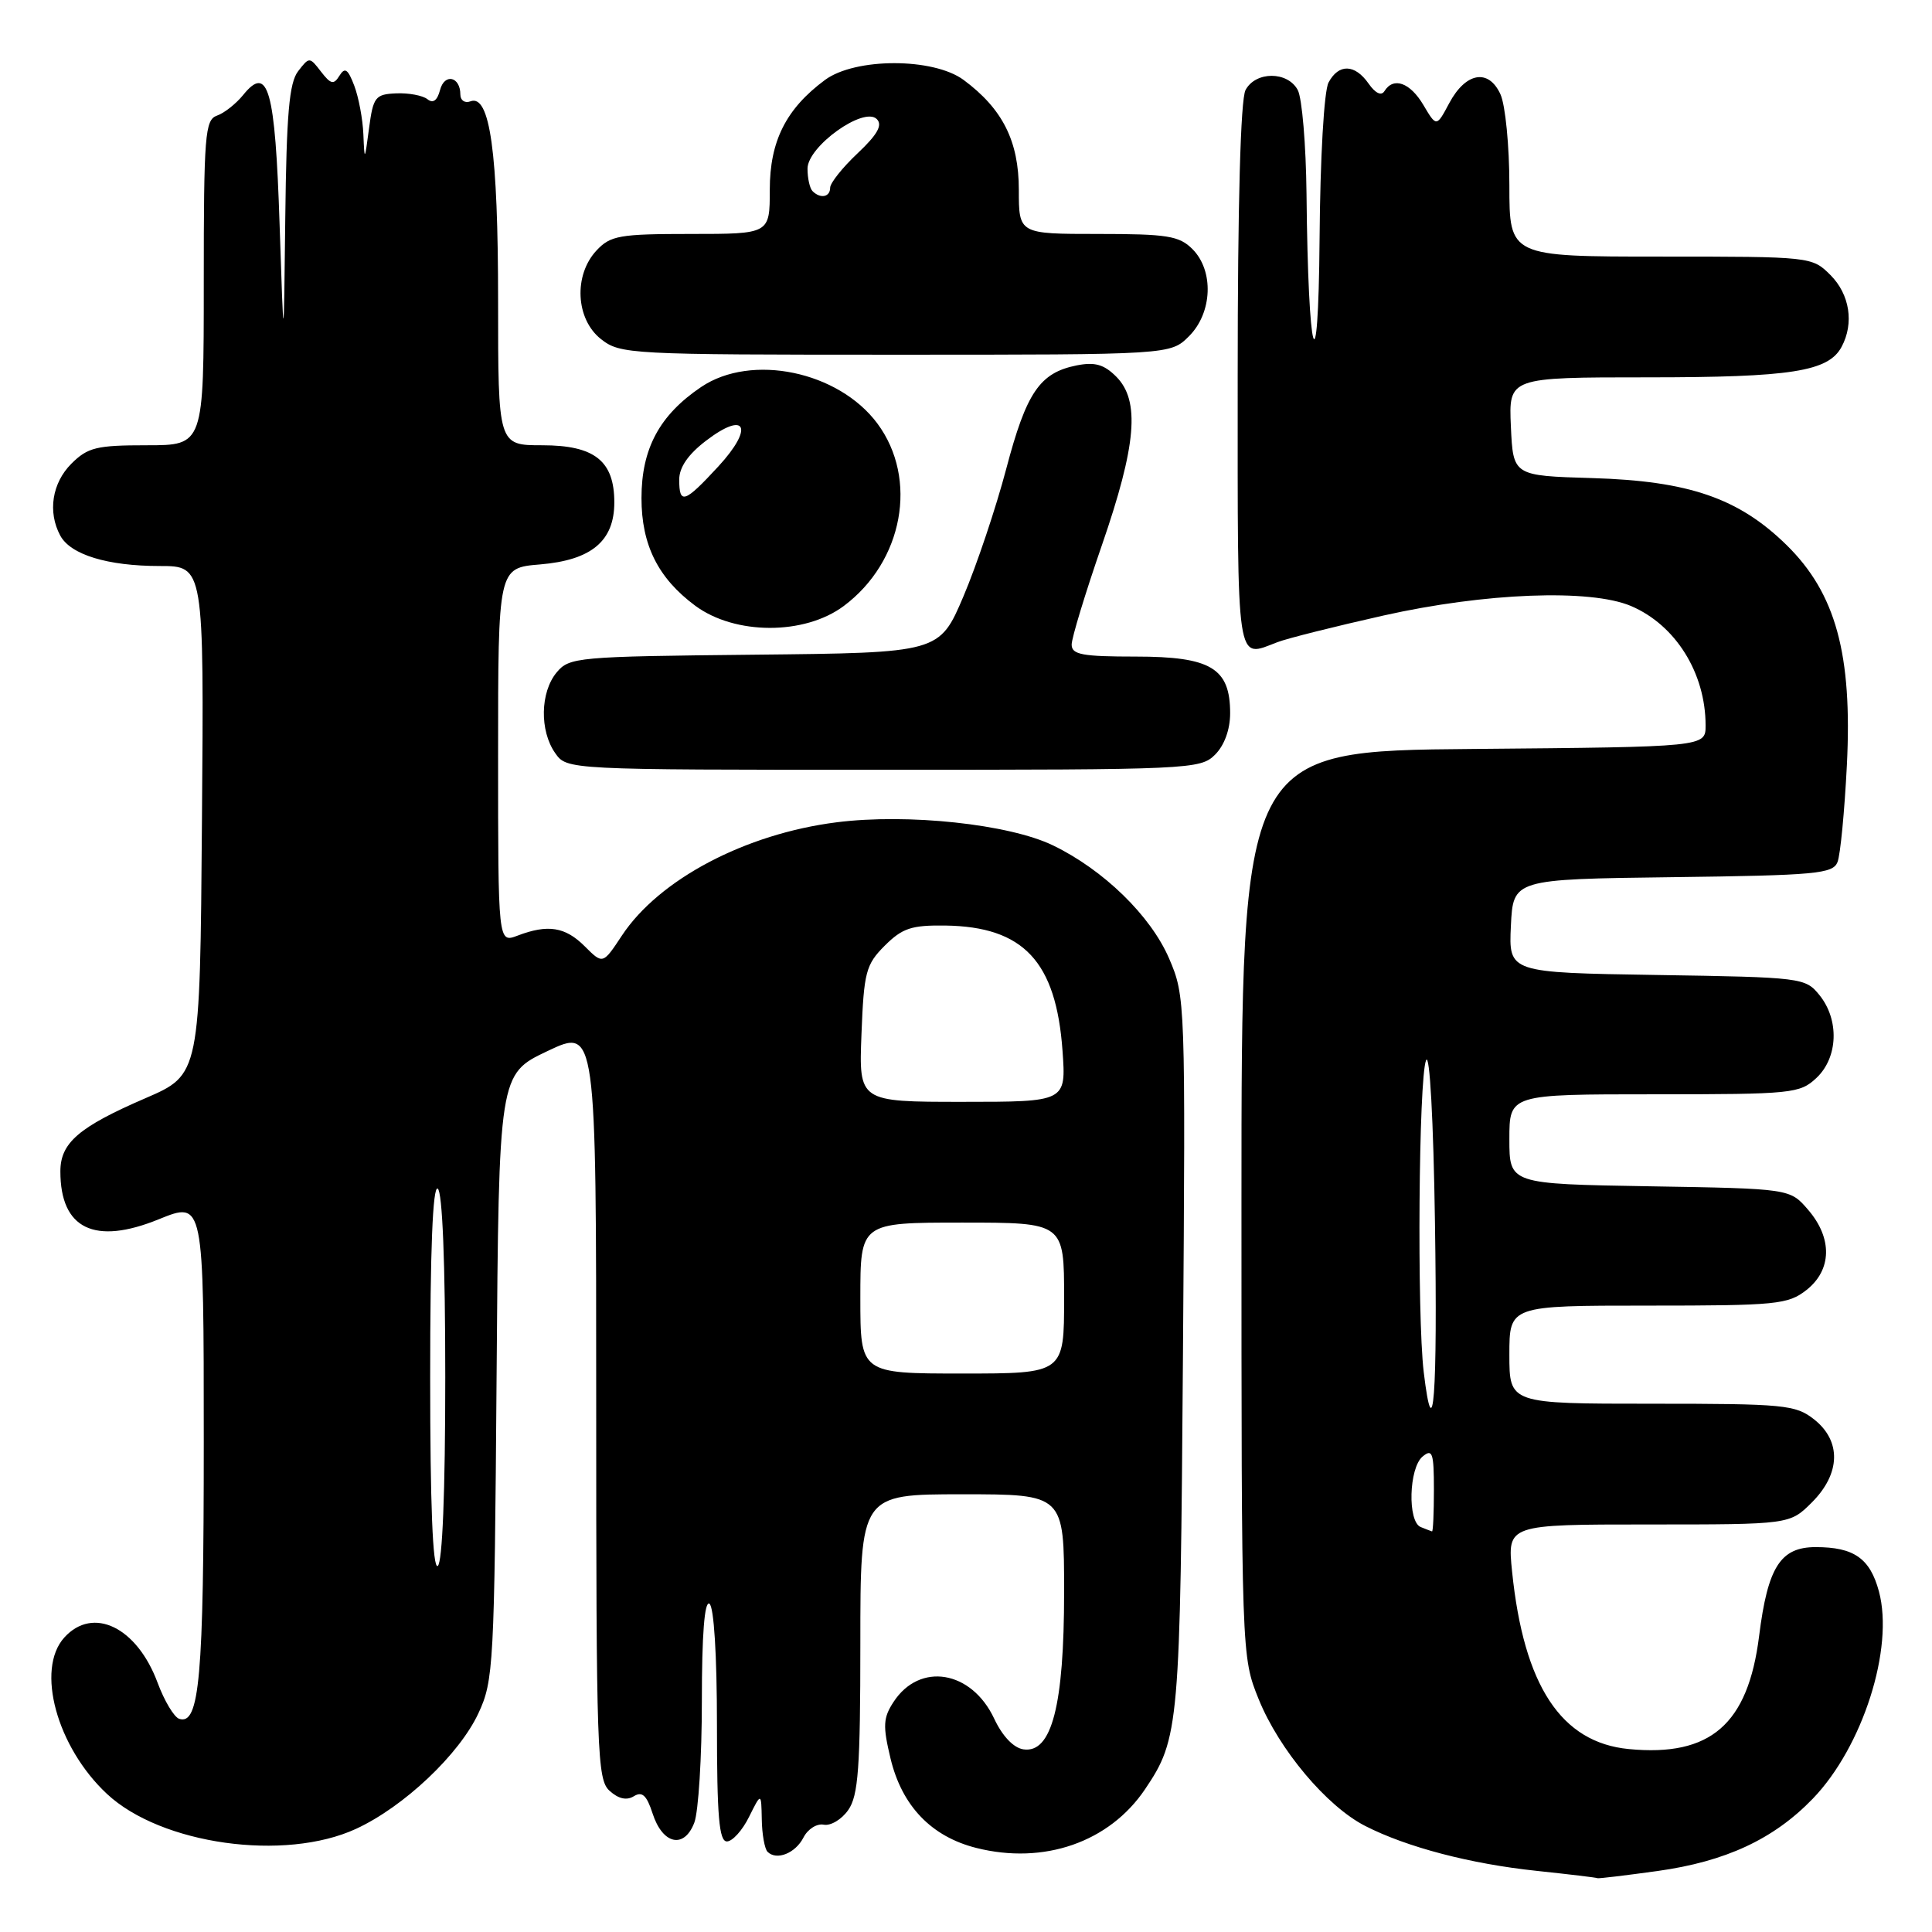 <?xml version="1.0" encoding="UTF-8" standalone="no"?>
<!DOCTYPE svg PUBLIC "-//W3C//DTD SVG 1.1//EN" "http://www.w3.org/Graphics/SVG/1.1/DTD/svg11.dtd" >
<svg xmlns="http://www.w3.org/2000/svg" xmlns:xlink="http://www.w3.org/1999/xlink" version="1.1" viewBox="0 0 256 256">
 <g >
 <path fill="currentColor"
d=" M 219.62 247.92 C 228.67 246.66 235.02 243.70 240.20 238.34 C 246.82 231.48 250.99 218.40 248.97 210.88 C 247.79 206.49 245.66 205.00 240.59 205.00 C 235.92 205.00 234.24 207.63 233.09 216.79 C 231.62 228.49 226.65 232.80 215.83 231.76 C 206.86 230.90 201.91 223.37 200.36 208.25 C 199.72 202.00 199.72 202.00 218.43 202.00 C 237.15 202.00 237.15 202.00 240.08 199.08 C 243.90 195.26 244.01 190.94 240.37 188.07 C 237.91 186.14 236.44 186.00 218.87 186.00 C 200.00 186.00 200.00 186.00 200.00 179.50 C 200.00 173.00 200.00 173.00 218.37 173.00 C 235.43 173.00 236.92 172.85 239.37 170.93 C 242.74 168.27 242.83 164.07 239.59 160.31 C 237.18 157.50 237.18 157.50 218.59 157.19 C 200.00 156.88 200.00 156.88 200.00 150.94 C 200.00 145.00 200.00 145.00 219.19 145.00 C 237.51 145.00 238.48 144.90 240.69 142.83 C 243.56 140.13 243.74 135.14 241.09 131.86 C 239.22 129.55 238.80 129.49 219.54 129.19 C 199.91 128.88 199.91 128.88 200.20 122.69 C 200.50 116.50 200.50 116.50 221.65 116.23 C 240.62 115.99 242.87 115.78 243.48 114.23 C 243.86 113.28 244.41 107.50 244.72 101.40 C 245.46 86.70 243.25 78.62 236.73 72.22 C 230.39 66.01 223.79 63.73 211.00 63.35 C 200.50 63.04 200.50 63.04 200.20 56.52 C 199.91 50.00 199.91 50.00 218.31 50.00 C 237.35 50.00 242.27 49.23 244.02 45.96 C 245.70 42.83 245.10 39.01 242.55 36.45 C 240.10 34.01 239.99 34.00 220.05 34.00 C 200.00 34.00 200.00 34.00 200.00 24.55 C 200.00 19.35 199.47 13.93 198.82 12.50 C 197.25 9.05 194.22 9.57 192.03 13.67 C 190.34 16.84 190.34 16.84 188.61 13.92 C 186.85 10.94 184.64 10.15 183.45 12.07 C 183.04 12.74 182.25 12.37 181.34 11.07 C 179.52 8.47 177.38 8.42 176.04 10.93 C 175.44 12.04 174.93 20.94 174.85 31.68 C 174.68 52.38 173.33 47.71 173.12 25.68 C 173.05 19.19 172.53 13.00 171.96 11.93 C 170.62 9.42 166.38 9.42 165.04 11.93 C 164.38 13.17 164.00 26.99 164.00 49.93 C 164.00 88.95 163.74 87.19 169.27 85.09 C 170.59 84.58 176.92 83.00 183.32 81.56 C 196.79 78.54 210.72 78.01 216.12 80.30 C 222.03 82.82 226.00 89.18 226.00 96.13 C 226.00 98.97 226.00 98.97 195.25 99.24 C 164.50 99.50 164.50 99.50 164.50 159.50 C 164.50 219.50 164.50 219.50 166.78 225.15 C 169.49 231.84 175.80 239.35 180.90 241.95 C 186.42 244.77 194.87 246.98 203.63 247.90 C 207.96 248.36 211.58 248.79 211.68 248.87 C 211.78 248.94 215.35 248.51 219.62 247.92 Z  M 106.47 243.47 C 107.04 242.36 108.24 241.60 109.15 241.78 C 110.06 241.96 111.53 241.09 112.40 239.83 C 113.73 237.93 114.00 234.26 114.00 217.78 C 114.00 198.00 114.00 198.00 127.50 198.00 C 141.00 198.00 141.00 198.00 141.00 210.98 C 141.00 225.99 139.36 232.34 135.62 231.80 C 134.31 231.61 132.83 230.07 131.73 227.72 C 128.73 221.34 121.88 220.20 118.41 225.50 C 117.02 227.62 116.96 228.67 118.00 233.01 C 119.51 239.30 123.41 243.36 129.36 244.86 C 138.32 247.12 146.99 244.10 151.72 237.09 C 156.26 230.35 156.39 228.83 156.75 179.29 C 157.09 132.59 157.07 132.03 154.91 127.00 C 152.47 121.34 146.23 115.26 139.53 112.02 C 133.71 109.20 120.25 107.76 110.85 108.96 C 98.76 110.49 87.33 116.52 82.41 123.96 C 79.88 127.79 79.88 127.79 77.48 125.39 C 74.90 122.81 72.59 122.44 68.57 123.98 C 66.00 124.95 66.00 124.95 66.00 100.10 C 66.00 75.25 66.00 75.25 71.56 74.79 C 78.37 74.22 81.40 71.70 81.40 66.57 C 81.40 61.07 78.79 59.00 71.85 59.00 C 66.00 59.00 66.00 59.00 66.00 39.87 C 66.00 20.18 64.92 12.43 62.33 13.43 C 61.60 13.71 61.00 13.30 61.00 12.53 C 61.00 10.14 58.90 9.67 58.31 11.92 C 57.94 13.33 57.38 13.74 56.63 13.14 C 56.01 12.65 54.15 12.30 52.50 12.37 C 49.73 12.49 49.45 12.84 48.90 17.00 C 48.32 21.37 48.30 21.40 48.15 17.82 C 48.07 15.79 47.52 12.88 46.94 11.35 C 46.10 9.14 45.70 8.87 44.98 10.03 C 44.22 11.26 43.84 11.18 42.54 9.50 C 41.02 7.52 40.98 7.52 39.50 9.44 C 38.32 10.97 37.96 15.10 37.80 28.94 C 37.60 46.50 37.60 46.50 37.05 29.80 C 36.46 11.76 35.53 8.47 32.20 12.61 C 31.26 13.76 29.71 14.99 28.75 15.32 C 27.16 15.88 27.00 17.86 27.00 37.47 C 27.00 59.00 27.00 59.00 19.45 59.00 C 12.78 59.00 11.63 59.28 9.45 61.45 C 6.90 64.01 6.30 67.83 7.98 70.96 C 9.34 73.50 14.24 75.00 21.16 75.00 C 27.03 75.00 27.03 75.00 26.76 108.69 C 26.50 142.39 26.50 142.39 19.29 145.51 C 10.44 149.33 8.00 151.43 8.00 155.22 C 8.00 162.83 12.52 165.03 21.04 161.56 C 27.00 159.14 27.00 159.14 27.00 191.00 C 27.00 222.30 26.44 228.65 23.74 227.75 C 23.06 227.52 21.78 225.38 20.89 222.99 C 18.16 215.61 12.33 212.77 8.52 216.98 C 4.71 221.19 7.52 231.49 14.17 237.70 C 21.34 244.40 37.71 246.70 47.18 242.33 C 53.51 239.41 60.86 232.47 63.40 227.00 C 65.40 222.71 65.51 220.67 65.80 182.41 C 66.10 142.33 66.10 142.33 72.55 139.27 C 79.00 136.21 79.00 136.21 79.00 185.95 C 79.00 232.30 79.12 235.80 80.77 237.29 C 81.95 238.36 83.03 238.60 83.99 238.01 C 85.09 237.33 85.69 237.88 86.47 240.29 C 87.80 244.41 90.66 245.03 92.00 241.51 C 92.55 240.06 93.00 232.80 93.00 225.38 C 93.00 216.63 93.35 212.10 94.00 212.50 C 94.60 212.87 95.00 219.34 95.00 228.56 C 95.00 240.67 95.28 244.00 96.32 244.00 C 97.04 244.00 98.37 242.54 99.25 240.75 C 100.87 237.50 100.87 237.50 100.94 241.08 C 100.97 243.05 101.32 244.98 101.70 245.37 C 102.90 246.57 105.40 245.57 106.47 243.47 Z  M 161.00 100.00 C 162.24 98.76 163.00 96.67 163.00 94.50 C 163.00 88.53 160.45 87.00 150.50 87.00 C 143.40 87.00 142.00 86.74 142.00 85.41 C 142.00 84.54 143.80 78.62 146.00 72.26 C 150.59 58.98 151.09 53.09 147.90 49.90 C 146.28 48.28 145.06 47.94 142.65 48.42 C 137.77 49.40 136.00 52.00 133.33 62.13 C 131.97 67.28 129.42 74.88 127.67 79.00 C 124.48 86.50 124.48 86.50 99.99 86.75 C 76.44 86.99 75.43 87.08 73.75 89.11 C 71.58 91.73 71.49 96.83 73.56 99.78 C 75.11 102.00 75.11 102.00 117.06 102.00 C 157.67 102.00 159.06 101.94 161.00 100.00 Z  M 111.80 80.30 C 119.68 74.42 121.70 63.46 116.26 56.12 C 111.11 49.19 99.58 46.79 92.92 51.27 C 87.39 55.00 85.00 59.44 85.00 66.00 C 85.00 72.21 87.20 76.61 92.12 80.26 C 97.39 84.16 106.60 84.18 111.80 80.30 Z  M 157.55 44.55 C 160.66 41.44 160.87 35.87 158.00 33.00 C 156.25 31.25 154.67 31.00 145.50 31.00 C 135.00 31.00 135.00 31.00 135.00 25.15 C 135.00 18.70 132.85 14.42 127.68 10.59 C 123.67 7.63 113.33 7.63 109.32 10.59 C 104.15 14.42 102.00 18.70 102.00 25.15 C 102.00 31.00 102.00 31.00 91.54 31.00 C 82.07 31.00 80.89 31.21 79.04 33.19 C 75.98 36.47 76.28 42.29 79.63 44.93 C 82.19 46.94 83.36 47.00 118.68 47.00 C 155.09 47.00 155.09 47.00 157.55 44.55 Z  M 188.25 202.34 C 186.49 201.63 186.68 194.51 188.50 193.00 C 189.80 191.92 190.00 192.49 190.00 197.38 C 190.00 200.47 189.89 202.96 189.75 202.92 C 189.61 202.88 188.94 202.62 188.25 202.34 Z  M 188.65 181.80 C 187.75 174.25 187.98 142.89 188.96 140.50 C 189.44 139.34 189.94 148.40 190.14 162.00 C 190.49 184.97 189.93 192.44 188.65 181.80 Z  M 57.00 182.50 C 57.00 165.68 57.34 157.09 58.00 157.50 C 58.62 157.88 59.00 167.32 59.00 182.50 C 59.00 197.68 58.62 207.12 58.00 207.50 C 57.34 207.91 57.00 199.32 57.00 182.50 Z  M 114.00 172.00 C 114.00 162.00 114.00 162.00 127.50 162.00 C 141.00 162.00 141.00 162.00 141.00 172.00 C 141.00 182.00 141.00 182.00 127.50 182.00 C 114.00 182.00 114.00 182.00 114.00 172.00 Z  M 114.15 137.02 C 114.47 128.80 114.73 127.81 117.24 125.30 C 119.57 122.98 120.78 122.58 125.27 122.64 C 135.63 122.79 139.94 127.40 140.79 139.24 C 141.27 146.00 141.27 146.00 127.53 146.00 C 113.80 146.00 113.80 146.00 114.15 137.02 Z  M 90.00 63.55 C 90.00 61.92 91.19 60.20 93.55 58.40 C 98.86 54.34 99.95 56.64 95.17 61.82 C 90.70 66.66 90.00 66.90 90.00 63.55 Z  M 107.67 25.33 C 107.30 24.97 107.00 23.62 107.00 22.35 C 107.00 19.40 114.46 14.06 116.18 15.78 C 116.97 16.57 116.28 17.82 113.64 20.31 C 111.64 22.19 110.00 24.25 110.00 24.87 C 110.00 26.12 108.71 26.37 107.67 25.33 Z "/>
</g>
</svg>